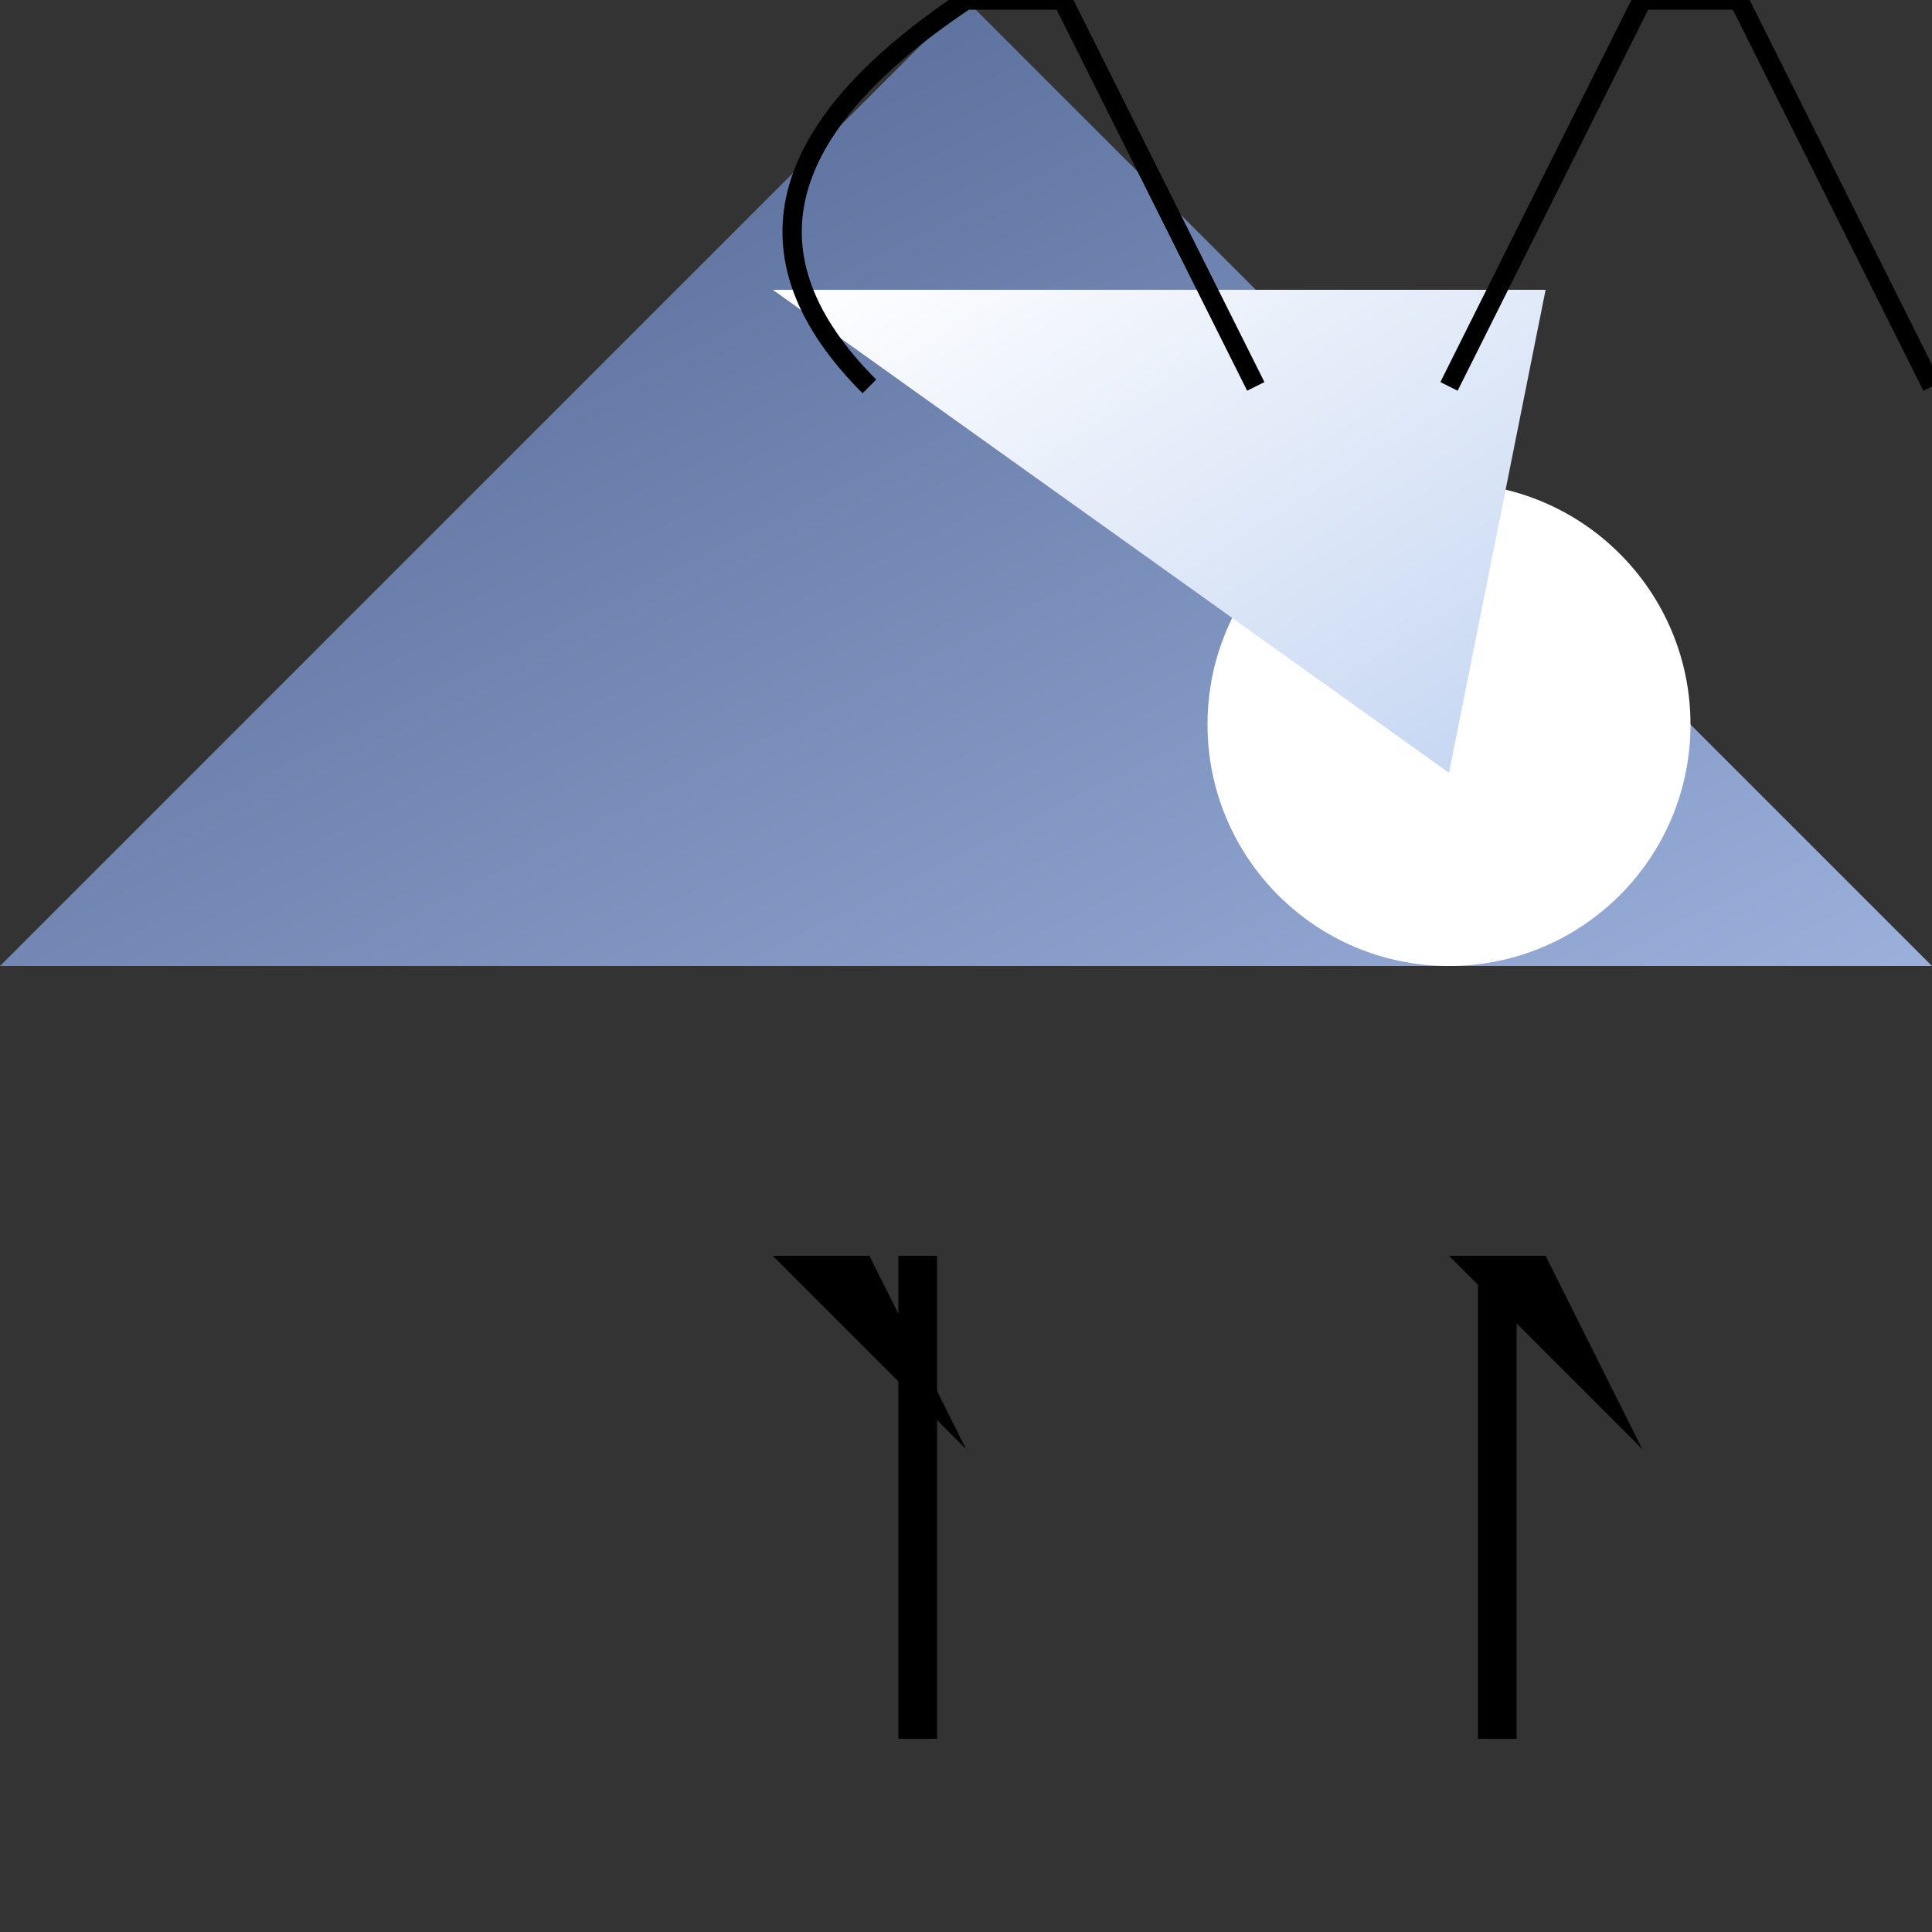 <svg width="200" height="200" xmlns="http://www.w3.org/2000/svg">

  <rect width="100%" height="100%" fill="#333333" stroke="none"/>

  <!-- Body -->
  <polygon id="body" points="100,0 200,100 0,100" fill="url(#gradientBody)" />

  <!-- Head -->
  <circle cx="150" cy="75" r="25" fill="white"/>
  <polygon id="head" points="80,30 160,30 150,80" fill="url(#gradientHead)"/>

  <!-- Wings -->
  <path d="M90,40 Q70,20 100,0 H110 Q120,20 130,40" stroke-width="2" stroke="black" fill="transparent"/>
  <path d="M150,40 Q160,20 170,0 H180 Q190,20 200,40" stroke-width="2" stroke="black" fill="transparent"/>

  <!-- Feet -->
  <polygon points="90,130 100,150 80,130" fill="black"/>
  <polygon points="160,130 170,150 150,130" fill="black"/>

  <!-- Legs -->
  <line x1="95" y1="130" x2="95" y2="180" stroke-width="4" stroke="black"/>
  <line x1="155" y1="130" x2="155" y2="180" stroke-width="4" stroke="black"/>

  <!-- Gradients -->
  <defs>
    <linearGradient id="gradientBody" x1="0%" y1="0%" x2="100%" y2="100%">
      <stop offset="0%" style="stop-color:rgb(73,94,138);stop-opacity:1"/>
      <stop offset="100%" style="stop-color:rgb(156,176,220);stop-opacity:1"/>
    </linearGradient>
    <linearGradient id="gradientHead" x1="0%" y1="0%" x2="100%" y2="100%">
      <stop offset="0%" style="stop-color:rgb(255,255,255);stop-opacity:1"/>
      <stop offset="100%" style="stop-color:rgb(196,213,242);stop-opacity:1"/>
    </linearGradient>
  </defs>

</svg>